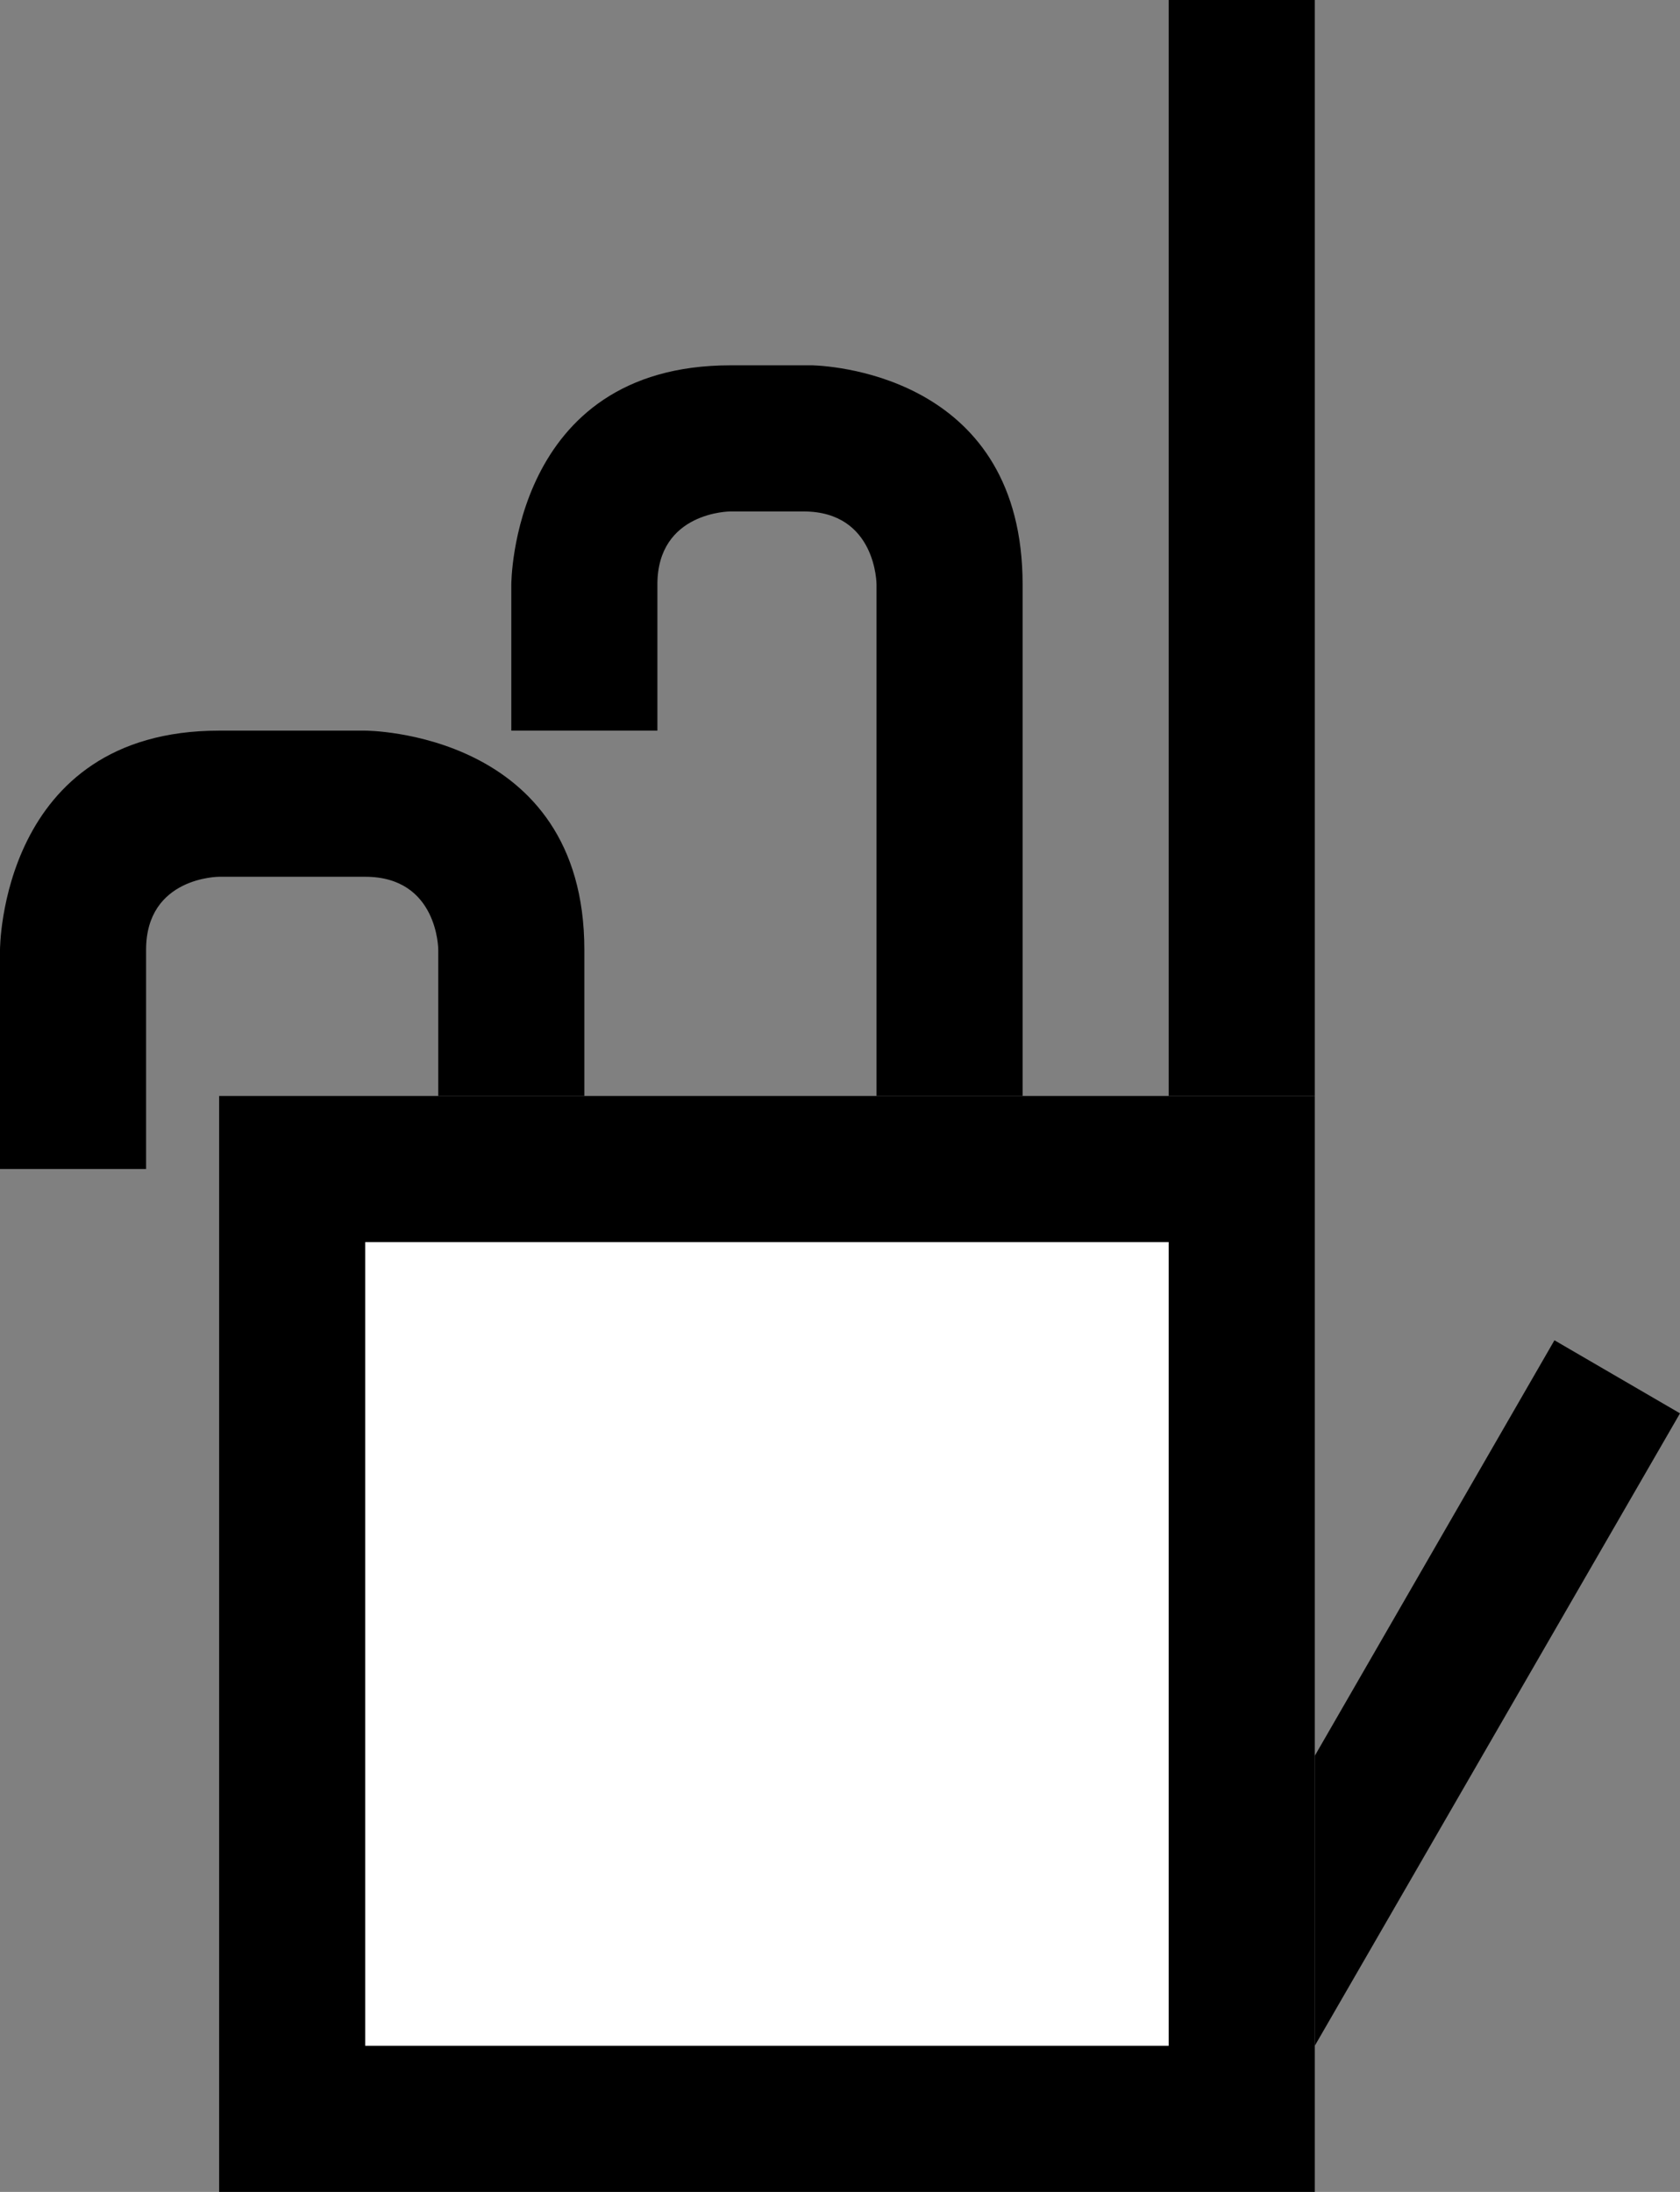 <?xml version="1.0" encoding="UTF-8" standalone="no"?>
<!-- Created with Inkscape (http://www.inkscape.org/) -->

<svg
   xmlns:dc="http://purl.org/dc/elements/1.1/"
   xmlns:cc="http://creativecommons.org/ns#"
   xmlns:rdf="http://www.w3.org/1999/02/22-rdf-syntax-ns#"
   xmlns:svg="http://www.w3.org/2000/svg"
   xmlns="http://www.w3.org/2000/svg"
   xmlns:sodipodi="http://sodipodi.sourceforge.net/DTD/sodipodi-0.dtd"
   xmlns:inkscape="http://www.inkscape.org/namespaces/inkscape"
   width="23"
   height="30"
   id="svg3198"
   sodipodi:version="0.32"
   inkscape:version="0.47 r22583"
   version="1.0"
   sodipodi:docname="01-06-011-01-03.svg"
   inkscape:output_extension="org.inkscape.output.svg.inkscape">
  <rect width="100%" height="100%" fill="#808080" stroke="none"/>
  <defs
     id="defs3200">
    <inkscape:perspective
       sodipodi:type="inkscape:persp3d"
       inkscape:vp_x="0 : 526.18109 : 1"
       inkscape:vp_y="0 : 1000 : 0"
       inkscape:vp_z="744.09448 : 526.18109 : 1"
       inkscape:persp3d-origin="372.04724 : 350.78739 : 1"
       id="perspective3206" />
  </defs>
  <sodipodi:namedview
     id="namedview3727"
     pagecolor="#ffffff"
     bordercolor="#666666"
     borderopacity="1.0"
     gridtolerance="10000"
     guidetolerance="10"
     objecttolerance="10"
     inkscape:pageopacity="0.0"
     inkscape:pageshadow="2"
     inkscape:zoom="17.158552"
     inkscape:cx="10.075208"
     inkscape:cy="15.435833"
     inkscape:document-units="px"
     inkscape:current-layer=""
     showgrid="true"
     inkscape:window-width="1099"
     inkscape:window-height="780"
     inkscape:window-x="4"
     inkscape:window-y="0"
     showborder="false"
     inkscape:window-maximized="0">
    <inkscape:grid
       type="xygrid"
       id="grid3208"
       visible="true"
       enabled="true"
       empspacing="5"
       snapvisiblegridlinesonly="true" />
  </sodipodi:namedview>
  <g
     inkscape:label="Layer 1"
     inkscape:groupmode="layer"
     id="">
    <rect
       style="fill:#000000;fill-opacity:1;stroke:none"
       id="base"
       width="15"
       height="15"
       x="3"
       y="15" />
    <rect
       style="fill:#ffffff;fill-opacity:1;stroke:none"
       id="fill"
       width="11"
       height="11"
       x="5"
       y="17" />
    <rect
       style="fill:#000000;fill-opacity:1;stroke:none"
       id="index"
       width="2"
       height="15"
       x="16"
       y="0" />
    <path
       style="fill:#000000;fill-opacity:1;stroke:none"
       d="M 10 5 C 7 5 7 8 7 8 L 7 10 L 9 10 L 9 8 C 9 7 10 7 10 7 L 11 7 C 12 7 12 8 12 8 L 12 15 L 14 15 L 14 8 C 14 5.197 11.468 5.012 11.125 5 L 11 5 L 10 5 z "
       id="middle" />
    <path
       style="fill:#000000;fill-opacity:1;stroke:none"
       d="M 3 10 C 0 10 0 13 0 13 L 0 16 L 2 16 L 2 13 C 2 12 3 12 3 12 L 5 12 C 6 12 6 13 6 13 L 6 15 L 8 15 L 8 13 C 8 10 5 10 5 10 L 3 10 z "
       id="ring" />
    <path
       style="fill:#000000;fill-opacity:1;stroke:none"
       d="M 21.281,18.344 18,24.031 18,28 l 5,-8.656 -1.719,-1 z"
       id="thumb" />
  </g>
</svg>
